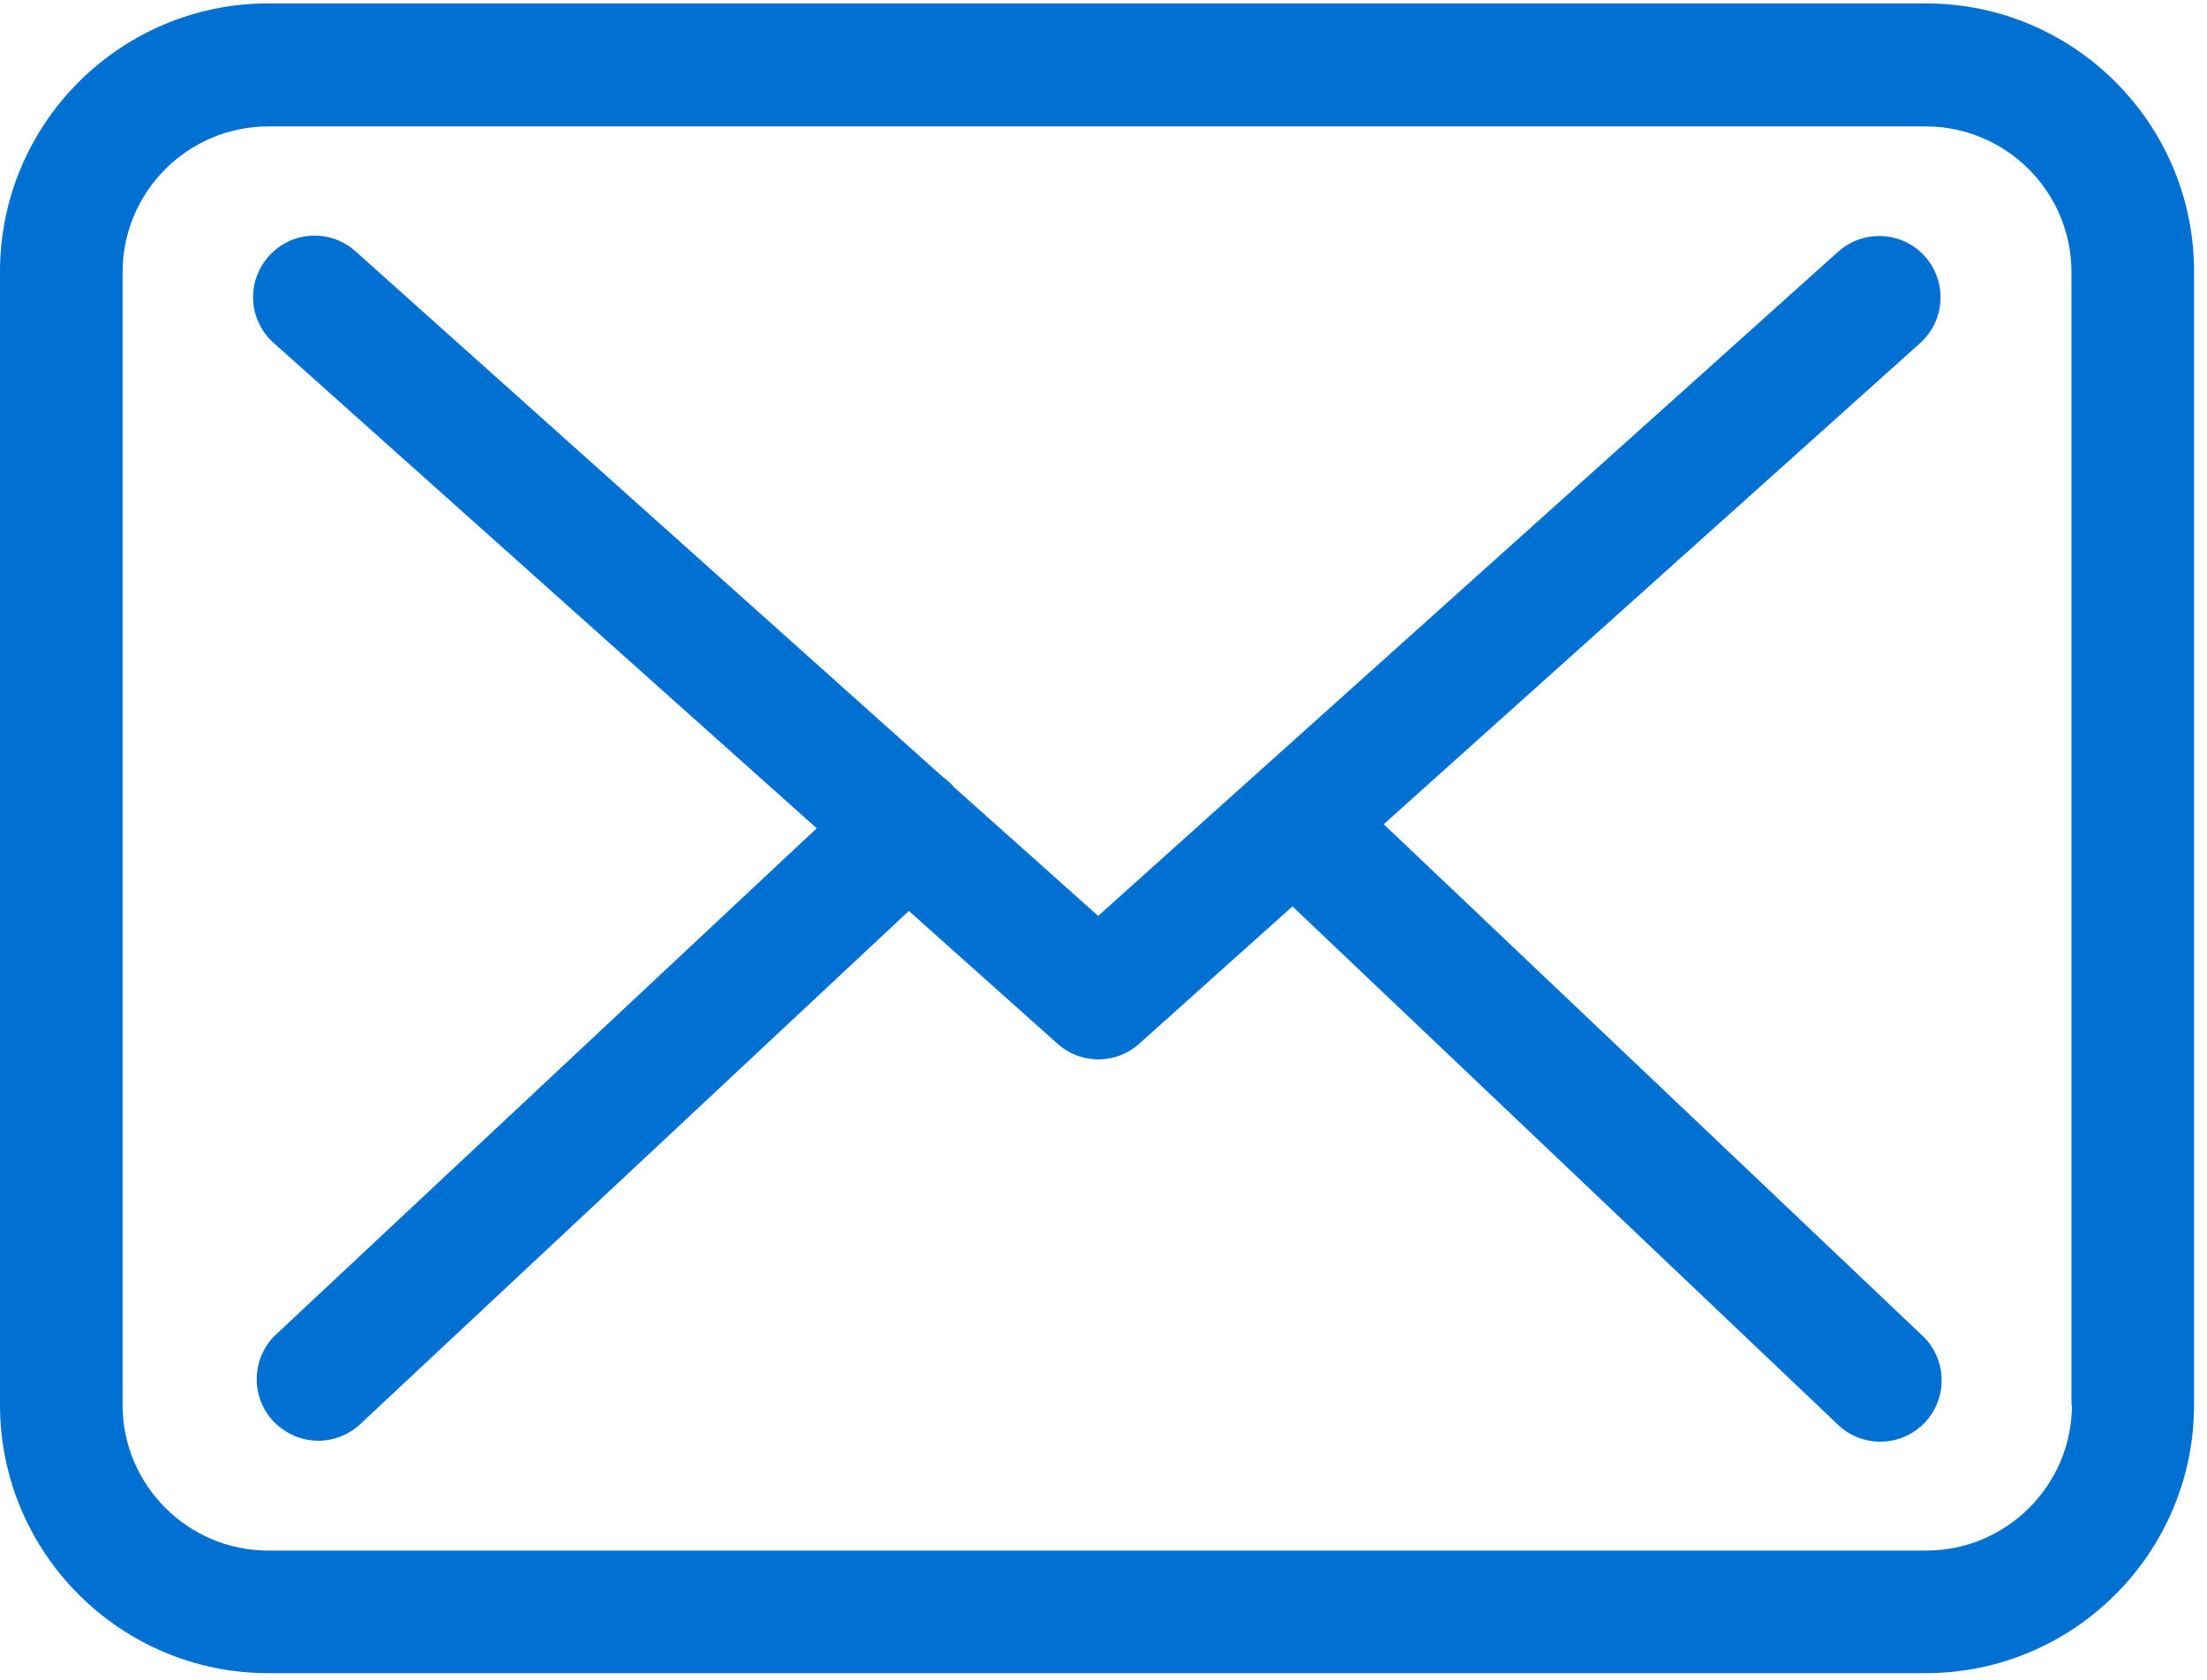 <svg xmlns="http://www.w3.org/2000/svg" width="113" height="86" viewBox="0 0 113 86">
    <g fill="#0070D2" fill-rule="nonzero">
        <path d="M98.623.174H13.737C6.16.174 0 6.334 0 13.911v58.017c0 7.577 6.16 13.737 13.737 13.737H98.6c7.578 0 13.737-6.16 13.737-13.737V13.935c.024-7.578-6.136-13.76-13.714-13.76zm7.462 71.754c0 4.114-3.347 7.461-7.462 7.461H13.737c-4.114 0-7.461-3.347-7.461-7.461V13.935c0-4.114 3.347-7.462 7.461-7.462H98.6c4.114 0 7.461 3.348 7.461 7.462v57.993h.024z"/>
        <path d="M70.847 42.2l27.474-24.64a3.153 3.153 0 0 0 .233-4.439 3.153 3.153 0 0 0-4.44-.232L56.227 46.894l-7.392-6.6c-.023-.024-.046-.047-.046-.07a4.648 4.648 0 0 0-.512-.442L18.2 12.865a3.134 3.134 0 0 0-4.44.256 3.134 3.134 0 0 0 .256 4.44l27.8 24.847-27.684 25.917a3.15 3.15 0 0 0-.14 4.44c.628.65 1.465 1 2.302 1 .767 0 1.534-.28 2.138-.838L46.534 46.64l7.624 6.81c.604.535 1.348.79 2.092.79s1.51-.279 2.092-.813l7.833-7.02 27.94 26.545c.603.58 1.394.86 2.16.86.838 0 1.651-.326 2.279-.977 1.185-1.255 1.139-3.254-.117-4.44L70.847 42.2z"/>
    </g>
</svg>
